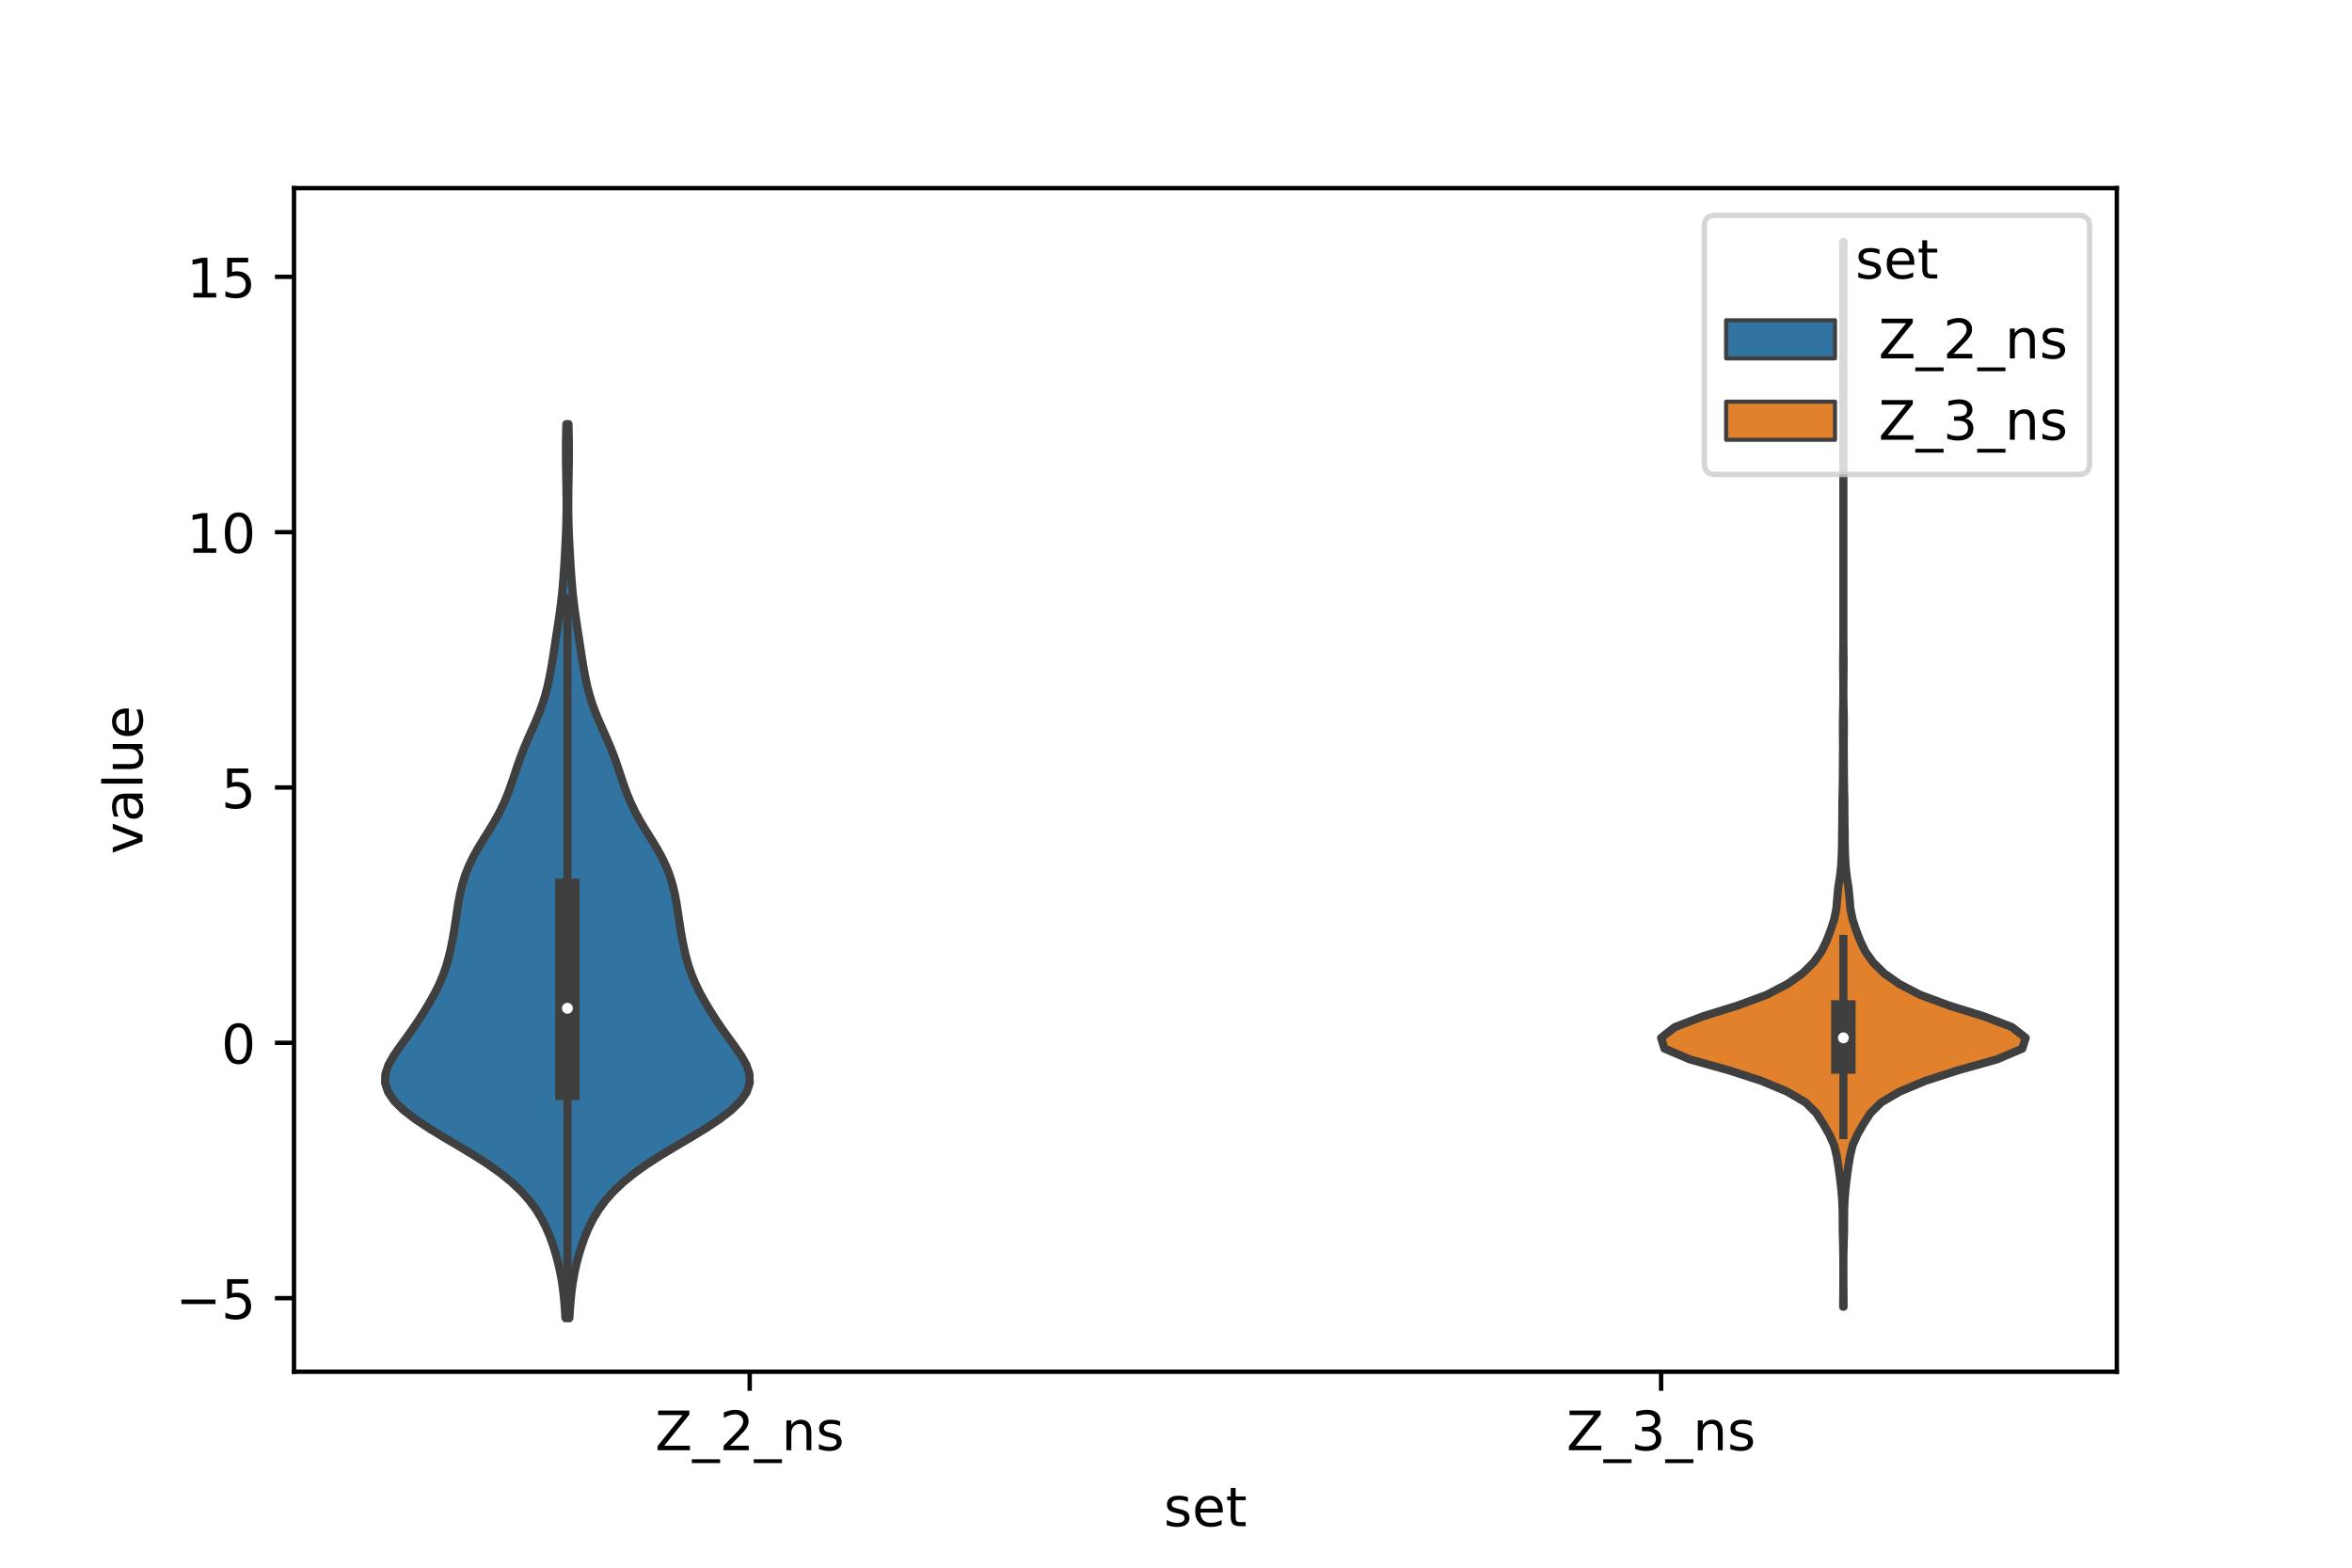 <?xml version="1.0" encoding="utf-8" standalone="no"?>
<!DOCTYPE svg PUBLIC "-//W3C//DTD SVG 1.1//EN"
  "http://www.w3.org/Graphics/SVG/1.1/DTD/svg11.dtd">
<!-- Created with matplotlib (https://matplotlib.org/) -->
<svg height="288pt" version="1.1" viewBox="0 0 432 288" width="432pt" xmlns="http://www.w3.org/2000/svg" xmlns:xlink="http://www.w3.org/1999/xlink">
 <defs>
  <style type="text/css">*{stroke-linecap:butt;stroke-linejoin:round;}</style>
 </defs>
 <g id="figure_1">
  <g id="patch_1">
   <path d="M 0 288 
L 432 288 
L 432 0 
L 0 0 
z
" style="fill:#ffffff;"/>
  </g>
  <g id="axes_1">
   <g id="patch_2">
    <path d="M 54 252 
L 388.8 252 
L 388.8 34.56 
L 54 34.56 
z
" style="fill:#ffffff;"/>
   </g>
   <g id="PolyCollection_1">
    <defs>
     <path d="M 104.579 -45.884 
L 103.861 -45.884 
L 103.753 -47.542 
L 103.621 -49.201 
L 103.448 -50.86 
L 103.219 -52.518 
L 102.923 -54.177 
L 102.555 -55.835 
L 102.116 -57.494 
L 101.605 -59.153 
L 101.011 -60.811 
L 100.312 -62.47 
L 99.475 -64.129 
L 98.463 -65.787 
L 97.239 -67.446 
L 95.771 -69.105 
L 94.029 -70.763 
L 91.995 -72.422 
L 89.67 -74.081 
L 87.091 -75.739 
L 84.338 -77.398 
L 81.53 -79.056 
L 78.804 -80.715 
L 76.3 -82.374 
L 74.145 -84.032 
L 72.447 -85.691 
L 71.295 -87.35 
L 70.74 -89.008 
L 70.777 -90.667 
L 71.329 -92.326 
L 72.257 -93.984 
L 73.398 -95.643 
L 74.608 -97.301 
L 75.792 -98.96 
L 76.915 -100.619 
L 77.972 -102.277 
L 78.965 -103.936 
L 79.883 -105.595 
L 80.701 -107.253 
L 81.398 -108.912 
L 81.972 -110.571 
L 82.439 -112.229 
L 82.826 -113.888 
L 83.155 -115.546 
L 83.44 -117.205 
L 83.694 -118.864 
L 83.937 -120.522 
L 84.198 -122.181 
L 84.512 -123.84 
L 84.91 -125.498 
L 85.422 -127.157 
L 86.069 -128.816 
L 86.857 -130.474 
L 87.775 -132.133 
L 88.785 -133.792 
L 89.824 -135.45 
L 90.827 -137.109 
L 91.74 -138.767 
L 92.541 -140.426 
L 93.233 -142.085 
L 93.842 -143.743 
L 94.404 -145.402 
L 94.956 -147.061 
L 95.537 -148.719 
L 96.172 -150.378 
L 96.868 -152.037 
L 97.605 -153.695 
L 98.341 -155.354 
L 99.032 -157.012 
L 99.643 -158.671 
L 100.161 -160.33 
L 100.59 -161.988 
L 100.947 -163.647 
L 101.252 -165.306 
L 101.524 -166.964 
L 101.781 -168.623 
L 102.034 -170.282 
L 102.288 -171.94 
L 102.541 -173.599 
L 102.784 -175.258 
L 103.006 -176.916 
L 103.199 -178.575 
L 103.359 -180.233 
L 103.492 -181.892 
L 103.605 -183.551 
L 103.706 -185.209 
L 103.802 -186.868 
L 103.889 -188.527 
L 103.964 -190.185 
L 104.02 -191.844 
L 104.054 -193.503 
L 104.066 -195.161 
L 104.059 -196.82 
L 104.038 -198.478 
L 104.009 -200.137 
L 103.98 -201.796 
L 103.958 -203.454 
L 103.949 -205.113 
L 103.958 -206.772 
L 103.985 -208.43 
L 104.024 -210.089 
L 104.416 -210.089 
L 104.416 -210.089 
L 104.455 -208.43 
L 104.482 -206.772 
L 104.491 -205.113 
L 104.482 -203.454 
L 104.46 -201.796 
L 104.431 -200.137 
L 104.402 -198.478 
L 104.381 -196.82 
L 104.374 -195.161 
L 104.386 -193.503 
L 104.42 -191.844 
L 104.476 -190.185 
L 104.551 -188.527 
L 104.638 -186.868 
L 104.734 -185.209 
L 104.835 -183.551 
L 104.948 -181.892 
L 105.081 -180.233 
L 105.241 -178.575 
L 105.434 -176.916 
L 105.656 -175.258 
L 105.899 -173.599 
L 106.152 -171.94 
L 106.406 -170.282 
L 106.659 -168.623 
L 106.916 -166.964 
L 107.188 -165.306 
L 107.493 -163.647 
L 107.85 -161.988 
L 108.279 -160.33 
L 108.797 -158.671 
L 109.408 -157.012 
L 110.099 -155.354 
L 110.835 -153.695 
L 111.572 -152.037 
L 112.268 -150.378 
L 112.903 -148.719 
L 113.484 -147.061 
L 114.036 -145.402 
L 114.598 -143.743 
L 115.207 -142.085 
L 115.899 -140.426 
L 116.7 -138.767 
L 117.613 -137.109 
L 118.616 -135.45 
L 119.655 -133.792 
L 120.665 -132.133 
L 121.583 -130.474 
L 122.371 -128.816 
L 123.018 -127.157 
L 123.53 -125.498 
L 123.928 -123.84 
L 124.242 -122.181 
L 124.503 -120.522 
L 124.746 -118.864 
L 125 -117.205 
L 125.285 -115.546 
L 125.614 -113.888 
L 126.001 -112.229 
L 126.468 -110.571 
L 127.042 -108.912 
L 127.739 -107.253 
L 128.557 -105.595 
L 129.475 -103.936 
L 130.468 -102.277 
L 131.525 -100.619 
L 132.648 -98.96 
L 133.832 -97.301 
L 135.042 -95.643 
L 136.183 -93.984 
L 137.111 -92.326 
L 137.663 -90.667 
L 137.7 -89.008 
L 137.145 -87.35 
L 135.993 -85.691 
L 134.295 -84.032 
L 132.14 -82.374 
L 129.636 -80.715 
L 126.91 -79.056 
L 124.102 -77.398 
L 121.349 -75.739 
L 118.77 -74.081 
L 116.445 -72.422 
L 114.411 -70.763 
L 112.669 -69.105 
L 111.201 -67.446 
L 109.977 -65.787 
L 108.965 -64.129 
L 108.128 -62.47 
L 107.429 -60.811 
L 106.835 -59.153 
L 106.324 -57.494 
L 105.885 -55.835 
L 105.517 -54.177 
L 105.221 -52.518 
L 104.992 -50.86 
L 104.819 -49.201 
L 104.687 -47.542 
L 104.579 -45.884 
z
" id="m1750077942" style="stroke:#3f3f3f;stroke-width:1.5;"/>
    </defs>
    <g clip-path="url(#pd82db70168)">
     <use style="fill:#3274a1;stroke:#3f3f3f;stroke-width:1.5;" x="0" xlink:href="#m1750077942" y="288"/>
    </g>
   </g>
   <g id="PolyCollection_2">
    <defs>
     <path d="M 338.619 -47.938 
L 338.541 -47.938 
L 338.557 -49.914 
L 338.575 -51.89 
L 338.58 -53.865 
L 338.579 -55.841 
L 338.566 -57.817 
L 338.516 -59.793 
L 338.459 -61.769 
L 338.456 -63.745 
L 338.439 -65.721 
L 338.355 -67.697 
L 338.18 -69.673 
L 337.957 -71.649 
L 337.688 -73.625 
L 337.366 -75.601 
L 336.891 -77.577 
L 336.015 -79.553 
L 334.887 -81.529 
L 333.614 -83.505 
L 331.621 -85.481 
L 328.246 -87.457 
L 323.531 -89.433 
L 317.426 -91.408 
L 310.369 -93.384 
L 305.72 -95.36 
L 305.1 -97.336 
L 307.617 -99.312 
L 312.779 -101.288 
L 319.14 -103.264 
L 324.484 -105.24 
L 328.29 -107.216 
L 331.092 -109.192 
L 333.096 -111.168 
L 334.515 -113.144 
L 335.478 -115.12 
L 336.241 -117.096 
L 336.885 -119.072 
L 337.29 -121.048 
L 337.455 -123.024 
L 337.646 -125 
L 337.96 -126.975 
L 338.175 -128.951 
L 338.28 -130.927 
L 338.335 -132.903 
L 338.345 -134.879 
L 338.377 -136.855 
L 338.394 -138.831 
L 338.401 -140.807 
L 338.448 -142.783 
L 338.483 -144.759 
L 338.493 -146.735 
L 338.504 -148.711 
L 338.519 -150.687 
L 338.508 -152.663 
L 338.493 -154.639 
L 338.513 -156.615 
L 338.556 -158.591 
L 338.576 -160.567 
L 338.573 -162.543 
L 338.552 -164.518 
L 338.541 -166.494 
L 338.561 -168.47 
L 338.577 -170.446 
L 338.58 -172.422 
L 338.58 -174.398 
L 338.58 -176.374 
L 338.58 -178.35 
L 338.58 -180.326 
L 338.58 -182.302 
L 338.58 -184.278 
L 338.58 -186.254 
L 338.58 -188.23 
L 338.58 -190.206 
L 338.58 -192.182 
L 338.58 -194.158 
L 338.58 -196.134 
L 338.58 -198.11 
L 338.58 -200.086 
L 338.58 -202.061 
L 338.58 -204.037 
L 338.58 -206.013 
L 338.58 -207.989 
L 338.58 -209.965 
L 338.58 -211.941 
L 338.58 -213.917 
L 338.58 -215.893 
L 338.58 -217.869 
L 338.58 -219.845 
L 338.58 -221.821 
L 338.58 -223.797 
L 338.58 -225.773 
L 338.58 -227.749 
L 338.58 -229.725 
L 338.58 -231.701 
L 338.58 -233.677 
L 338.58 -235.653 
L 338.58 -237.629 
L 338.575 -239.604 
L 338.557 -241.58 
L 338.541 -243.556 
L 338.619 -243.556 
L 338.619 -243.556 
L 338.603 -241.58 
L 338.585 -239.604 
L 338.58 -237.629 
L 338.58 -235.653 
L 338.58 -233.677 
L 338.58 -231.701 
L 338.58 -229.725 
L 338.58 -227.749 
L 338.58 -225.773 
L 338.58 -223.797 
L 338.58 -221.821 
L 338.58 -219.845 
L 338.58 -217.869 
L 338.58 -215.893 
L 338.58 -213.917 
L 338.58 -211.941 
L 338.58 -209.965 
L 338.58 -207.989 
L 338.58 -206.013 
L 338.58 -204.037 
L 338.58 -202.061 
L 338.58 -200.086 
L 338.58 -198.11 
L 338.58 -196.134 
L 338.58 -194.158 
L 338.58 -192.182 
L 338.58 -190.206 
L 338.58 -188.23 
L 338.58 -186.254 
L 338.58 -184.278 
L 338.58 -182.302 
L 338.58 -180.326 
L 338.58 -178.35 
L 338.58 -176.374 
L 338.58 -174.398 
L 338.58 -172.422 
L 338.583 -170.446 
L 338.599 -168.47 
L 338.619 -166.494 
L 338.608 -164.518 
L 338.587 -162.543 
L 338.584 -160.567 
L 338.604 -158.591 
L 338.647 -156.615 
L 338.667 -154.639 
L 338.652 -152.663 
L 338.641 -150.687 
L 338.656 -148.711 
L 338.667 -146.735 
L 338.677 -144.759 
L 338.712 -142.783 
L 338.759 -140.807 
L 338.766 -138.831 
L 338.783 -136.855 
L 338.815 -134.879 
L 338.825 -132.903 
L 338.88 -130.927 
L 338.985 -128.951 
L 339.2 -126.975 
L 339.514 -125 
L 339.705 -123.024 
L 339.87 -121.048 
L 340.275 -119.072 
L 340.919 -117.096 
L 341.682 -115.12 
L 342.645 -113.144 
L 344.064 -111.168 
L 346.068 -109.192 
L 348.87 -107.216 
L 352.676 -105.24 
L 358.02 -103.264 
L 364.381 -101.288 
L 369.543 -99.312 
L 372.06 -97.336 
L 371.44 -95.36 
L 366.791 -93.384 
L 359.734 -91.408 
L 353.629 -89.433 
L 348.914 -87.457 
L 345.539 -85.481 
L 343.546 -83.505 
L 342.273 -81.529 
L 341.145 -79.553 
L 340.269 -77.577 
L 339.794 -75.601 
L 339.472 -73.625 
L 339.203 -71.649 
L 338.98 -69.673 
L 338.805 -67.697 
L 338.721 -65.721 
L 338.704 -63.745 
L 338.701 -61.769 
L 338.644 -59.793 
L 338.594 -57.817 
L 338.581 -55.841 
L 338.58 -53.865 
L 338.585 -51.89 
L 338.603 -49.914 
L 338.619 -47.938 
z
" id="m21bffe52c9" style="stroke:#3f3f3f;stroke-width:1.5;"/>
    </defs>
    <g clip-path="url(#pd82db70168)">
     <use style="fill:#e1812c;stroke:#3f3f3f;stroke-width:1.5;" x="0" xlink:href="#m21bffe52c9" y="288"/>
    </g>
   </g>
   <g id="patch_3">
    <path clip-path="url(#pd82db70168)" d="M 137.7 191.579 
L 137.7 191.579 
L 137.7 191.579 
L 137.7 191.579 
z
" style="fill:#3274a1;stroke:#3f3f3f;stroke-linejoin:miter;stroke-width:0.75;"/>
   </g>
   <g id="patch_4">
    <path clip-path="url(#pd82db70168)" d="M 137.7 191.579 
L 137.7 191.579 
L 137.7 191.579 
L 137.7 191.579 
z
" style="fill:#e1812c;stroke:#3f3f3f;stroke-linejoin:miter;stroke-width:0.75;"/>
   </g>
   <g id="matplotlib.axis_1">
    <g id="xtick_1">
     <g id="line2d_1">
      <defs>
       <path d="M 0 0 
L 0 3.5 
" id="ma309426077" style="stroke:#000000;stroke-width:0.8;"/>
      </defs>
      <g>
       <use style="stroke:#000000;stroke-width:0.8;" x="137.7" xlink:href="#ma309426077" y="252"/>
      </g>
     </g>
     <g id="text_1">
      <!-- Z_2_ns -->
      <g transform="translate(120.32 266.422)scale(0.1 -0.1)">
       <defs>
        <path d="M 5.609 72.906 
L 62.891 72.906 
L 62.891 65.375 
L 16.797 8.297 
L 64.016 8.297 
L 64.016 0 
L 4.5 0 
L 4.5 7.516 
L 50.594 64.594 
L 5.609 64.594 
z
" id="DejaVuSans-90"/>
        <path d="M 50.984 -16.609 
L 50.984 -23.578 
L -0.984 -23.578 
L -0.984 -16.609 
z
" id="DejaVuSans-95"/>
        <path d="M 19.188 8.297 
L 53.609 8.297 
L 53.609 0 
L 7.328 0 
L 7.328 8.297 
Q 12.938 14.109 22.625 23.891 
Q 32.328 33.688 34.812 36.531 
Q 39.547 41.844 41.422 45.531 
Q 43.312 49.219 43.312 52.781 
Q 43.312 58.594 39.234 62.25 
Q 35.156 65.922 28.609 65.922 
Q 23.969 65.922 18.812 64.312 
Q 13.672 62.703 7.812 59.422 
L 7.812 69.391 
Q 13.766 71.781 18.938 73 
Q 24.125 74.219 28.422 74.219 
Q 39.75 74.219 46.484 68.547 
Q 53.219 62.891 53.219 53.422 
Q 53.219 48.922 51.531 44.891 
Q 49.859 40.875 45.406 35.406 
Q 44.188 33.984 37.641 27.219 
Q 31.109 20.453 19.188 8.297 
z
" id="DejaVuSans-50"/>
        <path d="M 54.891 33.016 
L 54.891 0 
L 45.906 0 
L 45.906 32.719 
Q 45.906 40.484 42.875 44.328 
Q 39.844 48.188 33.797 48.188 
Q 26.516 48.188 22.312 43.547 
Q 18.109 38.922 18.109 30.906 
L 18.109 0 
L 9.078 0 
L 9.078 54.688 
L 18.109 54.688 
L 18.109 46.188 
Q 21.344 51.125 25.703 53.562 
Q 30.078 56 35.797 56 
Q 45.219 56 50.047 50.172 
Q 54.891 44.344 54.891 33.016 
z
" id="DejaVuSans-110"/>
        <path d="M 44.281 53.078 
L 44.281 44.578 
Q 40.484 46.531 36.375 47.5 
Q 32.281 48.484 27.875 48.484 
Q 21.188 48.484 17.844 46.438 
Q 14.5 44.391 14.5 40.281 
Q 14.5 37.156 16.891 35.375 
Q 19.281 33.594 26.516 31.984 
L 29.594 31.297 
Q 39.156 29.25 43.188 25.516 
Q 47.219 21.781 47.219 15.094 
Q 47.219 7.469 41.188 3.016 
Q 35.156 -1.422 24.609 -1.422 
Q 20.219 -1.422 15.453 -0.562 
Q 10.688 0.297 5.422 2 
L 5.422 11.281 
Q 10.406 8.688 15.234 7.391 
Q 20.062 6.109 24.812 6.109 
Q 31.156 6.109 34.562 8.281 
Q 37.984 10.453 37.984 14.406 
Q 37.984 18.062 35.516 20.016 
Q 33.062 21.969 24.703 23.781 
L 21.578 24.516 
Q 13.234 26.266 9.516 29.906 
Q 5.812 33.547 5.812 39.891 
Q 5.812 47.609 11.281 51.797 
Q 16.75 56 26.812 56 
Q 31.781 56 36.172 55.266 
Q 40.578 54.547 44.281 53.078 
z
" id="DejaVuSans-115"/>
       </defs>
       <use xlink:href="#DejaVuSans-90"/>
       <use x="68.506" xlink:href="#DejaVuSans-95"/>
       <use x="118.506" xlink:href="#DejaVuSans-50"/>
       <use x="182.129" xlink:href="#DejaVuSans-95"/>
       <use x="232.129" xlink:href="#DejaVuSans-110"/>
       <use x="295.508" xlink:href="#DejaVuSans-115"/>
      </g>
     </g>
    </g>
    <g id="xtick_2">
     <g id="line2d_2">
      <g>
       <use style="stroke:#000000;stroke-width:0.8;" x="305.1" xlink:href="#ma309426077" y="252"/>
      </g>
     </g>
     <g id="text_2">
      <!-- Z_3_ns -->
      <g transform="translate(287.72 266.422)scale(0.1 -0.1)">
       <defs>
        <path d="M 40.578 39.312 
Q 47.656 37.797 51.625 33 
Q 55.609 28.219 55.609 21.188 
Q 55.609 10.406 48.188 4.484 
Q 40.766 -1.422 27.094 -1.422 
Q 22.516 -1.422 17.656 -0.516 
Q 12.797 0.391 7.625 2.203 
L 7.625 11.719 
Q 11.719 9.328 16.594 8.109 
Q 21.484 6.891 26.812 6.891 
Q 36.078 6.891 40.938 10.547 
Q 45.797 14.203 45.797 21.188 
Q 45.797 27.641 41.281 31.266 
Q 36.766 34.906 28.719 34.906 
L 20.219 34.906 
L 20.219 43.016 
L 29.109 43.016 
Q 36.375 43.016 40.234 45.922 
Q 44.094 48.828 44.094 54.297 
Q 44.094 59.906 40.109 62.906 
Q 36.141 65.922 28.719 65.922 
Q 24.656 65.922 20.016 65.031 
Q 15.375 64.156 9.812 62.312 
L 9.812 71.094 
Q 15.438 72.656 20.344 73.438 
Q 25.25 74.219 29.594 74.219 
Q 40.828 74.219 47.359 69.109 
Q 53.906 64.016 53.906 55.328 
Q 53.906 49.266 50.438 45.094 
Q 46.969 40.922 40.578 39.312 
z
" id="DejaVuSans-51"/>
       </defs>
       <use xlink:href="#DejaVuSans-90"/>
       <use x="68.506" xlink:href="#DejaVuSans-95"/>
       <use x="118.506" xlink:href="#DejaVuSans-51"/>
       <use x="182.129" xlink:href="#DejaVuSans-95"/>
       <use x="232.129" xlink:href="#DejaVuSans-110"/>
       <use x="295.508" xlink:href="#DejaVuSans-115"/>
      </g>
     </g>
    </g>
    <g id="text_3">
     <!-- set -->
     <g transform="translate(213.759 280.378)scale(0.1 -0.1)">
      <defs>
       <path d="M 56.203 29.594 
L 56.203 25.203 
L 14.891 25.203 
Q 15.484 15.922 20.484 11.062 
Q 25.484 6.203 34.422 6.203 
Q 39.594 6.203 44.453 7.469 
Q 49.312 8.734 54.109 11.281 
L 54.109 2.781 
Q 49.266 0.734 44.188 -0.344 
Q 39.109 -1.422 33.891 -1.422 
Q 20.797 -1.422 13.156 6.188 
Q 5.516 13.812 5.516 26.812 
Q 5.516 40.234 12.766 48.109 
Q 20.016 56 32.328 56 
Q 43.359 56 49.781 48.891 
Q 56.203 41.797 56.203 29.594 
z
M 47.219 32.234 
Q 47.125 39.594 43.094 43.984 
Q 39.062 48.391 32.422 48.391 
Q 24.906 48.391 20.391 44.141 
Q 15.875 39.891 15.188 32.172 
z
" id="DejaVuSans-101"/>
       <path d="M 18.312 70.219 
L 18.312 54.688 
L 36.812 54.688 
L 36.812 47.703 
L 18.312 47.703 
L 18.312 18.016 
Q 18.312 11.328 20.141 9.422 
Q 21.969 7.516 27.594 7.516 
L 36.812 7.516 
L 36.812 0 
L 27.594 0 
Q 17.188 0 13.234 3.875 
Q 9.281 7.766 9.281 18.016 
L 9.281 47.703 
L 2.688 47.703 
L 2.688 54.688 
L 9.281 54.688 
L 9.281 70.219 
z
" id="DejaVuSans-116"/>
      </defs>
      <use xlink:href="#DejaVuSans-115"/>
      <use x="52.1" xlink:href="#DejaVuSans-101"/>
      <use x="113.623" xlink:href="#DejaVuSans-116"/>
     </g>
    </g>
   </g>
   <g id="matplotlib.axis_2">
    <g id="ytick_1">
     <g id="line2d_3">
      <defs>
       <path d="M 0 0 
L -3.5 0 
" id="m494ad1f631" style="stroke:#000000;stroke-width:0.8;"/>
      </defs>
      <g>
       <use style="stroke:#000000;stroke-width:0.8;" x="54" xlink:href="#m494ad1f631" y="238.486"/>
      </g>
     </g>
     <g id="text_4">
      <!-- −5 -->
      <g transform="translate(32.258 242.286)scale(0.1 -0.1)">
       <defs>
        <path d="M 10.594 35.5 
L 73.188 35.5 
L 73.188 27.203 
L 10.594 27.203 
z
" id="DejaVuSans-8722"/>
        <path d="M 10.797 72.906 
L 49.516 72.906 
L 49.516 64.594 
L 19.828 64.594 
L 19.828 46.734 
Q 21.969 47.469 24.109 47.828 
Q 26.266 48.188 28.422 48.188 
Q 40.625 48.188 47.75 41.5 
Q 54.891 34.812 54.891 23.391 
Q 54.891 11.625 47.562 5.094 
Q 40.234 -1.422 26.906 -1.422 
Q 22.312 -1.422 17.547 -0.641 
Q 12.797 0.141 7.719 1.703 
L 7.719 11.625 
Q 12.109 9.234 16.797 8.062 
Q 21.484 6.891 26.703 6.891 
Q 35.156 6.891 40.078 11.328 
Q 45.016 15.766 45.016 23.391 
Q 45.016 31 40.078 35.438 
Q 35.156 39.891 26.703 39.891 
Q 22.75 39.891 18.812 39.016 
Q 14.891 38.141 10.797 36.281 
z
" id="DejaVuSans-53"/>
       </defs>
       <use xlink:href="#DejaVuSans-8722"/>
       <use x="83.789" xlink:href="#DejaVuSans-53"/>
      </g>
     </g>
    </g>
    <g id="ytick_2">
     <g id="line2d_4">
      <g>
       <use style="stroke:#000000;stroke-width:0.8;" x="54" xlink:href="#m494ad1f631" y="191.579"/>
      </g>
     </g>
     <g id="text_5">
      <!-- 0 -->
      <g transform="translate(40.638 195.378)scale(0.1 -0.1)">
       <defs>
        <path d="M 31.781 66.406 
Q 24.172 66.406 20.328 58.906 
Q 16.5 51.422 16.5 36.375 
Q 16.5 21.391 20.328 13.891 
Q 24.172 6.391 31.781 6.391 
Q 39.453 6.391 43.281 13.891 
Q 47.125 21.391 47.125 36.375 
Q 47.125 51.422 43.281 58.906 
Q 39.453 66.406 31.781 66.406 
z
M 31.781 74.219 
Q 44.047 74.219 50.516 64.516 
Q 56.984 54.828 56.984 36.375 
Q 56.984 17.969 50.516 8.266 
Q 44.047 -1.422 31.781 -1.422 
Q 19.531 -1.422 13.062 8.266 
Q 6.594 17.969 6.594 36.375 
Q 6.594 54.828 13.062 64.516 
Q 19.531 74.219 31.781 74.219 
z
" id="DejaVuSans-48"/>
       </defs>
       <use xlink:href="#DejaVuSans-48"/>
      </g>
     </g>
    </g>
    <g id="ytick_3">
     <g id="line2d_5">
      <g>
       <use style="stroke:#000000;stroke-width:0.8;" x="54" xlink:href="#m494ad1f631" y="144.671"/>
      </g>
     </g>
     <g id="text_6">
      <!-- 5 -->
      <g transform="translate(40.638 148.47)scale(0.1 -0.1)">
       <use xlink:href="#DejaVuSans-53"/>
      </g>
     </g>
    </g>
    <g id="ytick_4">
     <g id="line2d_6">
      <g>
       <use style="stroke:#000000;stroke-width:0.8;" x="54" xlink:href="#m494ad1f631" y="97.764"/>
      </g>
     </g>
     <g id="text_7">
      <!-- 10 -->
      <g transform="translate(34.275 101.563)scale(0.1 -0.1)">
       <defs>
        <path d="M 12.406 8.297 
L 28.516 8.297 
L 28.516 63.922 
L 10.984 60.406 
L 10.984 69.391 
L 28.422 72.906 
L 38.281 72.906 
L 38.281 8.297 
L 54.391 8.297 
L 54.391 0 
L 12.406 0 
z
" id="DejaVuSans-49"/>
       </defs>
       <use xlink:href="#DejaVuSans-49"/>
       <use x="63.623" xlink:href="#DejaVuSans-48"/>
      </g>
     </g>
    </g>
    <g id="ytick_5">
     <g id="line2d_7">
      <g>
       <use style="stroke:#000000;stroke-width:0.8;" x="54" xlink:href="#m494ad1f631" y="50.856"/>
      </g>
     </g>
     <g id="text_8">
      <!-- 15 -->
      <g transform="translate(34.275 54.655)scale(0.1 -0.1)">
       <use xlink:href="#DejaVuSans-49"/>
       <use x="63.623" xlink:href="#DejaVuSans-53"/>
      </g>
     </g>
    </g>
    <g id="text_9">
     <!-- value -->
     <g transform="translate(26.178 156.938)rotate(-90)scale(0.1 -0.1)">
      <defs>
       <path d="M 2.984 54.688 
L 12.5 54.688 
L 29.594 8.797 
L 46.688 54.688 
L 56.203 54.688 
L 35.688 0 
L 23.484 0 
z
" id="DejaVuSans-118"/>
       <path d="M 34.281 27.484 
Q 23.391 27.484 19.188 25 
Q 14.984 22.516 14.984 16.5 
Q 14.984 11.719 18.141 8.906 
Q 21.297 6.109 26.703 6.109 
Q 34.188 6.109 38.703 11.406 
Q 43.219 16.703 43.219 25.484 
L 43.219 27.484 
z
M 52.203 31.203 
L 52.203 0 
L 43.219 0 
L 43.219 8.297 
Q 40.141 3.328 35.547 0.953 
Q 30.953 -1.422 24.312 -1.422 
Q 15.922 -1.422 10.953 3.297 
Q 6 8.016 6 15.922 
Q 6 25.141 12.172 29.828 
Q 18.359 34.516 30.609 34.516 
L 43.219 34.516 
L 43.219 35.406 
Q 43.219 41.609 39.141 45 
Q 35.062 48.391 27.688 48.391 
Q 23 48.391 18.547 47.266 
Q 14.109 46.141 10.016 43.891 
L 10.016 52.203 
Q 14.938 54.109 19.578 55.047 
Q 24.219 56 28.609 56 
Q 40.484 56 46.344 49.844 
Q 52.203 43.703 52.203 31.203 
z
" id="DejaVuSans-97"/>
       <path d="M 9.422 75.984 
L 18.406 75.984 
L 18.406 0 
L 9.422 0 
z
" id="DejaVuSans-108"/>
       <path d="M 8.5 21.578 
L 8.5 54.688 
L 17.484 54.688 
L 17.484 21.922 
Q 17.484 14.156 20.5 10.266 
Q 23.531 6.391 29.594 6.391 
Q 36.859 6.391 41.078 11.031 
Q 45.312 15.672 45.312 23.688 
L 45.312 54.688 
L 54.297 54.688 
L 54.297 0 
L 45.312 0 
L 45.312 8.406 
Q 42.047 3.422 37.719 1 
Q 33.406 -1.422 27.688 -1.422 
Q 18.266 -1.422 13.375 4.438 
Q 8.5 10.297 8.5 21.578 
z
M 31.109 56 
z
" id="DejaVuSans-117"/>
      </defs>
      <use xlink:href="#DejaVuSans-118"/>
      <use x="59.18" xlink:href="#DejaVuSans-97"/>
      <use x="120.459" xlink:href="#DejaVuSans-108"/>
      <use x="148.242" xlink:href="#DejaVuSans-117"/>
      <use x="211.621" xlink:href="#DejaVuSans-101"/>
     </g>
    </g>
   </g>
   <g id="line2d_8">
    <path clip-path="url(#pd82db70168)" d="M 104.22 242.116 
L 104.22 109.917 
" style="fill:none;stroke:#3f3f3f;stroke-linecap:square;stroke-width:1.5;"/>
   </g>
   <g id="line2d_9">
    <path clip-path="url(#pd82db70168)" d="M 104.22 199.859 
L 104.22 163.651 
" style="fill:none;stroke:#3f3f3f;stroke-linecap:square;stroke-width:4.5;"/>
   </g>
   <g id="line2d_10">
    <path clip-path="url(#pd82db70168)" d="M 338.58 208.519 
L 338.58 172.488 
" style="fill:none;stroke:#3f3f3f;stroke-linecap:square;stroke-width:1.5;"/>
   </g>
   <g id="line2d_11">
    <path clip-path="url(#pd82db70168)" d="M 338.58 195.018 
L 338.58 186.004 
" style="fill:none;stroke:#3f3f3f;stroke-linecap:square;stroke-width:4.5;"/>
   </g>
   <g id="patch_5">
    <path d="M 54 252 
L 54 34.56 
" style="fill:none;stroke:#000000;stroke-linecap:square;stroke-linejoin:miter;stroke-width:0.8;"/>
   </g>
   <g id="patch_6">
    <path d="M 388.8 252 
L 388.8 34.56 
" style="fill:none;stroke:#000000;stroke-linecap:square;stroke-linejoin:miter;stroke-width:0.8;"/>
   </g>
   <g id="patch_7">
    <path d="M 54 252 
L 388.8 252 
" style="fill:none;stroke:#000000;stroke-linecap:square;stroke-linejoin:miter;stroke-width:0.8;"/>
   </g>
   <g id="patch_8">
    <path d="M 54 34.56 
L 388.8 34.56 
" style="fill:none;stroke:#000000;stroke-linecap:square;stroke-linejoin:miter;stroke-width:0.8;"/>
   </g>
   <g id="PathCollection_1">
    <defs>
     <path d="M 0 1.5 
C 0.398 1.5 0.779 1.342 1.061 1.061 
C 1.342 0.779 1.5 0.398 1.5 0 
C 1.5 -0.398 1.342 -0.779 1.061 -1.061 
C 0.779 -1.342 0.398 -1.5 0 -1.5 
C -0.398 -1.5 -0.779 -1.342 -1.061 -1.061 
C -1.342 -0.779 -1.5 -0.398 -1.5 0 
C -1.5 0.398 -1.342 0.779 -1.061 1.061 
C -0.779 1.342 -0.398 1.5 0 1.5 
z
" id="m921ff0a730" style="stroke:#3f3f3f;"/>
    </defs>
    <g clip-path="url(#pd82db70168)">
     <use style="fill:#ffffff;stroke:#3f3f3f;" x="104.22" xlink:href="#m921ff0a730" y="185.232"/>
    </g>
   </g>
   <g id="PathCollection_2">
    <g clip-path="url(#pd82db70168)">
     <use style="fill:#ffffff;stroke:#3f3f3f;" x="338.58" xlink:href="#m921ff0a730" y="190.66"/>
    </g>
   </g>
   <g id="legend_1">
    <g id="patch_9">
     <path d="M 315.041 87.151 
L 381.8 87.151 
Q 383.8 87.151 383.8 85.151 
L 383.8 41.56 
Q 383.8 39.56 381.8 39.56 
L 315.041 39.56 
Q 313.041 39.56 313.041 41.56 
L 313.041 85.151 
Q 313.041 87.151 315.041 87.151 
z
" style="fill:#ffffff;opacity:0.8;stroke:#cccccc;stroke-linejoin:miter;"/>
    </g>
    <g id="text_10">
     <!-- set -->
     <g transform="translate(340.779 51.158)scale(0.1 -0.1)">
      <use xlink:href="#DejaVuSans-115"/>
      <use x="52.1" xlink:href="#DejaVuSans-101"/>
      <use x="113.623" xlink:href="#DejaVuSans-116"/>
     </g>
    </g>
    <g id="patch_10">
     <path d="M 317.041 65.837 
L 337.041 65.837 
L 337.041 58.837 
L 317.041 58.837 
z
" style="fill:#3274a1;stroke:#3f3f3f;stroke-linejoin:miter;stroke-width:0.75;"/>
    </g>
    <g id="text_11">
     <!-- Z_2_ns -->
     <g transform="translate(345.041 65.837)scale(0.1 -0.1)">
      <use xlink:href="#DejaVuSans-90"/>
      <use x="68.506" xlink:href="#DejaVuSans-95"/>
      <use x="118.506" xlink:href="#DejaVuSans-50"/>
      <use x="182.129" xlink:href="#DejaVuSans-95"/>
      <use x="232.129" xlink:href="#DejaVuSans-110"/>
      <use x="295.508" xlink:href="#DejaVuSans-115"/>
     </g>
    </g>
    <g id="patch_11">
     <path d="M 317.041 80.793 
L 337.041 80.793 
L 337.041 73.793 
L 317.041 73.793 
z
" style="fill:#e1812c;stroke:#3f3f3f;stroke-linejoin:miter;stroke-width:0.75;"/>
    </g>
    <g id="text_12">
     <!-- Z_3_ns -->
     <g transform="translate(345.041 80.793)scale(0.1 -0.1)">
      <use xlink:href="#DejaVuSans-90"/>
      <use x="68.506" xlink:href="#DejaVuSans-95"/>
      <use x="118.506" xlink:href="#DejaVuSans-51"/>
      <use x="182.129" xlink:href="#DejaVuSans-95"/>
      <use x="232.129" xlink:href="#DejaVuSans-110"/>
      <use x="295.508" xlink:href="#DejaVuSans-115"/>
     </g>
    </g>
   </g>
  </g>
 </g>
 <defs>
  <clipPath id="pd82db70168">
   <rect height="217.44" width="334.8" x="54" y="34.56"/>
  </clipPath>
 </defs>
</svg>
